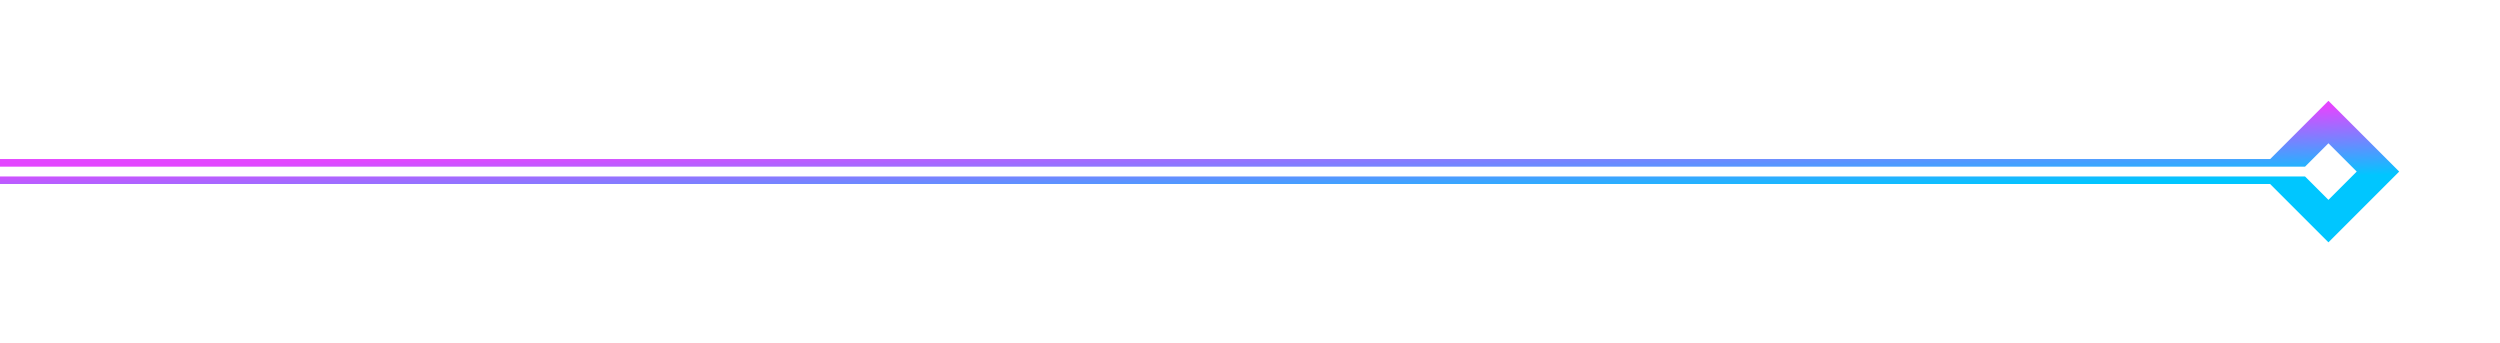 <svg width="510" height="70" viewBox="0 0 510 70" fill="none" xmlns="http://www.w3.org/2000/svg">
<g filter="url(#filter0_f_8_41)">
<path d="M-7 35H475" stroke="url(#paint0_linear_8_41)" stroke-width="5"/>
</g>
<g filter="url(#filter1_f_8_41)">
<path d="M-7 35H475" stroke="url(#paint1_linear_8_41)" stroke-width="5"/>
</g>
<g filter="url(#filter2_f_8_41)">
<path d="M489.434 35L475 20.566L460.566 35L475 49.434L489.434 35ZM-7 37.5H475V32.5H-7V37.5Z" fill="url(#paint2_linear_8_41)"/>
</g>
<path d="M480.773 35L475 29.227L469.227 35L475 40.773L480.773 35ZM-7 36H475V34H-7V36Z" fill="white"/>
<defs>
<filter id="filter0_f_8_41" x="-11" y="28.5" width="490" height="13" filterUnits="userSpaceOnUse" color-interpolation-filters="sRGB">
<feFlood flood-opacity="0" result="BackgroundImageFix"/>
<feBlend mode="normal" in="SourceGraphic" in2="BackgroundImageFix" result="shape"/>
<feGaussianBlur stdDeviation="2" result="effect1_foregroundBlur_8_41"/>
</filter>
<filter id="filter1_f_8_41" x="-22" y="17.5" width="512" height="35" filterUnits="userSpaceOnUse" color-interpolation-filters="sRGB">
<feFlood flood-opacity="0" result="BackgroundImageFix"/>
<feBlend mode="normal" in="SourceGraphic" in2="BackgroundImageFix" result="shape"/>
<feGaussianBlur stdDeviation="7.5" result="effect1_foregroundBlur_8_41"/>
</filter>
<filter id="filter2_f_8_41" x="-27" y="0.566" width="536.434" height="68.868" filterUnits="userSpaceOnUse" color-interpolation-filters="sRGB">
<feFlood flood-opacity="0" result="BackgroundImageFix"/>
<feBlend mode="normal" in="SourceGraphic" in2="BackgroundImageFix" result="shape"/>
<feGaussianBlur stdDeviation="10" result="effect1_foregroundBlur_8_41"/>
</filter>
<linearGradient id="paint0_linear_8_41" x1="-7" y1="35" x2="-6.609" y2="49.232" gradientUnits="userSpaceOnUse">
<stop stop-color="#E346FF"/>
<stop offset="1" stop-color="#00C6FF"/>
</linearGradient>
<linearGradient id="paint1_linear_8_41" x1="-7" y1="35" x2="-6.609" y2="49.232" gradientUnits="userSpaceOnUse">
<stop stop-color="#E346FF"/>
<stop offset="1" stop-color="#00C6FF"/>
</linearGradient>
<linearGradient id="paint2_linear_8_41" x1="-7" y1="35" x2="-6.609" y2="49.232" gradientUnits="userSpaceOnUse">
<stop stop-color="#E346FF"/>
<stop offset="1" stop-color="#00C6FF"/>
</linearGradient>
</defs>
</svg>
